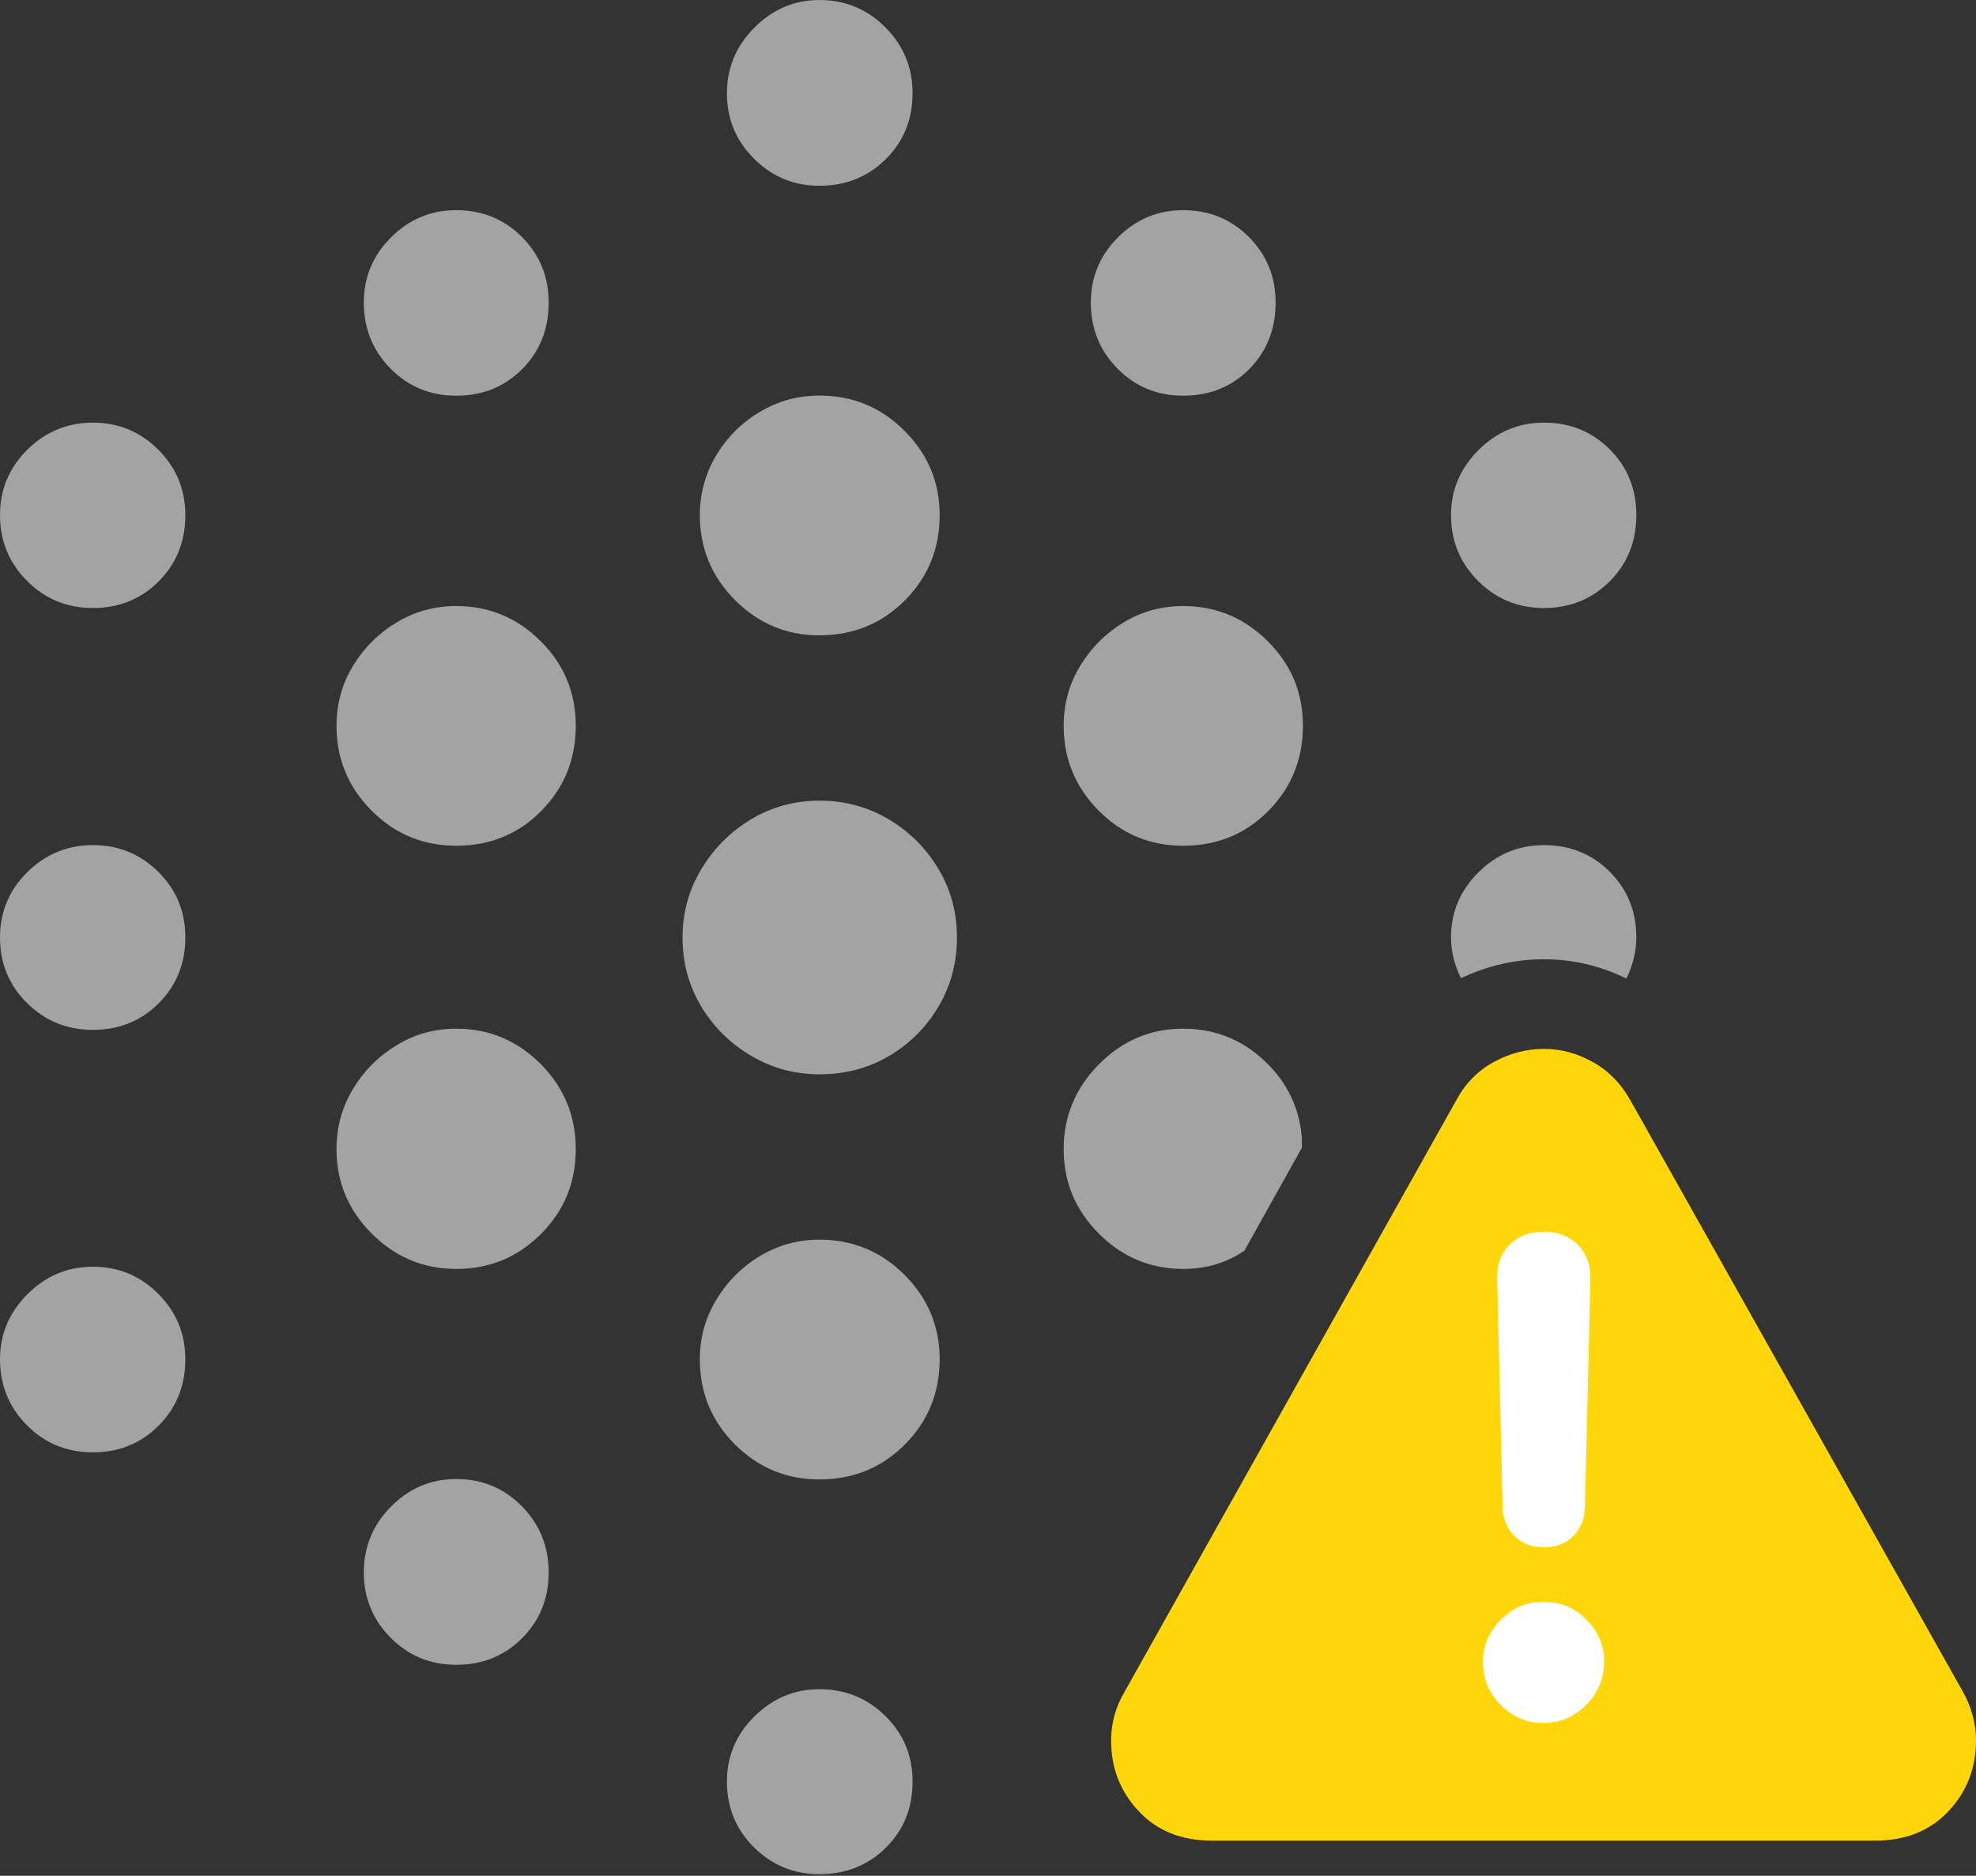 <svg width="25.022" height="23.758">
       <rect width="100%" height="100%" fill="#333333" stroke="none"/>
       <g>
              <rect height="23.758" opacity="0" width="25.022" x="0" y="0" />
              <path d="M10.375 13.607Q10.863 13.607 11.256 13.376Q11.649 13.145 11.884 12.749Q12.118 12.352 12.118 11.874Q12.118 11.396 11.882 11.003Q11.646 10.61 11.25 10.375Q10.854 10.141 10.375 10.141Q9.907 10.141 9.514 10.375Q9.121 10.61 8.882 11.006Q8.643 11.402 8.643 11.874Q8.643 12.352 8.878 12.745Q9.114 13.138 9.511 13.372Q9.907 13.607 10.375 13.607Z"
                     fill="rgba(255,255,255,0.55)" />
              <path d="M10.375 8.047Q11.017 8.047 11.458 7.605Q11.899 7.162 11.899 6.524Q11.899 5.901 11.453 5.456Q11.008 5.01 10.375 5.01Q9.969 5.01 9.622 5.217Q9.275 5.423 9.068 5.77Q8.862 6.118 8.862 6.524Q8.862 7.153 9.307 7.6Q9.753 8.047 10.375 8.047ZM5.778 10.712Q6.42 10.712 6.855 10.27Q7.291 9.828 7.291 9.192Q7.291 8.563 6.846 8.12Q6.4 7.676 5.778 7.676Q5.365 7.676 5.021 7.884Q4.677 8.092 4.469 8.436Q4.261 8.779 4.261 9.192Q4.261 9.818 4.703 10.265Q5.146 10.712 5.778 10.712ZM14.983 10.712Q15.625 10.712 16.062 10.27Q16.499 9.828 16.499 9.192Q16.499 8.563 16.052 8.12Q15.605 7.676 14.983 7.676Q14.57 7.676 14.227 7.884Q13.885 8.092 13.677 8.436Q13.469 8.779 13.469 9.192Q13.469 9.818 13.91 10.265Q14.351 10.712 14.983 10.712ZM5.778 16.072Q6.407 16.072 6.849 15.63Q7.291 15.188 7.291 14.556Q7.291 13.923 6.846 13.476Q6.4 13.029 5.778 13.029Q5.362 13.029 5.018 13.241Q4.674 13.452 4.468 13.796Q4.261 14.14 4.261 14.556Q4.261 15.178 4.708 15.625Q5.155 16.072 5.778 16.072ZM14.983 16.072Q15.416 16.072 15.757 15.842L16.486 14.536L16.486 14.42Q16.442 13.839 16.01 13.434Q15.578 13.029 14.983 13.029Q14.361 13.029 13.915 13.481Q13.469 13.933 13.469 14.556Q13.469 15.178 13.915 15.625Q14.361 16.072 14.983 16.072ZM10.375 18.738Q11.017 18.738 11.458 18.296Q11.899 17.853 11.899 17.215Q11.899 16.592 11.453 16.146Q11.008 15.701 10.375 15.701Q9.969 15.701 9.623 15.909Q9.278 16.117 9.07 16.463Q8.862 16.808 8.862 17.215Q8.862 17.85 9.306 18.294Q9.75 18.738 10.375 18.738Z"
                     fill="rgba(255,255,255,0.55)" />
              <path d="M10.375 2.353Q10.877 2.353 11.216 2.016Q11.556 1.678 11.556 1.183Q11.556 0.691 11.211 0.346Q10.867 0 10.375 0Q9.903 0 9.554 0.349Q9.205 0.698 9.205 1.183Q9.205 1.668 9.549 2.011Q9.893 2.353 10.375 2.353ZM5.778 5.012Q6.276 5.012 6.612 4.675Q6.948 4.337 6.948 3.832Q6.948 3.341 6.609 3.001Q6.269 2.662 5.778 2.662Q5.296 2.662 4.952 3.006Q4.607 3.35 4.607 3.832Q4.607 4.327 4.947 4.67Q5.286 5.012 5.778 5.012ZM14.983 5.012Q15.484 5.012 15.819 4.675Q16.153 4.337 16.153 3.832Q16.153 3.341 15.814 3.001Q15.475 2.662 14.983 2.662Q14.501 2.662 14.157 3.006Q13.813 3.35 13.813 3.832Q13.813 4.327 14.152 4.67Q14.491 5.012 14.983 5.012ZM1.177 7.701Q1.672 7.701 2.01 7.363Q2.347 7.025 2.347 6.524Q2.347 6.039 2.005 5.696Q1.662 5.353 1.177 5.353Q0.692 5.353 0.346 5.696Q0 6.039 0 6.524Q0 7.015 0.343 7.358Q0.685 7.701 1.177 7.701ZM19.551 7.701Q20.046 7.701 20.384 7.363Q20.721 7.025 20.721 6.524Q20.721 6.029 20.384 5.691Q20.046 5.353 19.551 5.353Q19.069 5.353 18.722 5.701Q18.374 6.048 18.374 6.524Q18.374 7.015 18.717 7.358Q19.059 7.701 19.551 7.701ZM1.177 13.044Q1.672 13.044 2.01 12.707Q2.347 12.369 2.347 11.874Q2.347 11.382 2.005 11.043Q1.662 10.704 1.177 10.704Q0.692 10.704 0.346 11.046Q0 11.389 0 11.874Q0 12.366 0.343 12.705Q0.685 13.044 1.177 13.044ZM20.596 12.394Q20.721 12.13 20.721 11.874Q20.721 11.379 20.384 11.041Q20.046 10.704 19.551 10.704Q19.069 10.704 18.722 11.048Q18.374 11.392 18.374 11.874Q18.374 12.133 18.5 12.39Q19.006 12.15 19.551 12.15Q20.097 12.15 20.596 12.394ZM1.177 18.395Q1.672 18.395 2.01 18.055Q2.347 17.716 2.347 17.215Q2.347 16.733 2.005 16.388Q1.662 16.044 1.177 16.044Q0.695 16.044 0.348 16.392Q0 16.739 0 17.215Q0 17.709 0.341 18.052Q0.682 18.395 1.177 18.395ZM5.778 21.086Q6.276 21.086 6.612 20.748Q6.948 20.41 6.948 19.916Q6.948 19.424 6.609 19.078Q6.269 18.733 5.778 18.733Q5.296 18.733 4.952 19.081Q4.607 19.43 4.607 19.916Q4.607 20.401 4.947 20.743Q5.286 21.086 5.778 21.086ZM10.375 23.738Q10.877 23.738 11.216 23.404Q11.556 23.069 11.556 22.565Q11.556 22.073 11.211 21.734Q10.867 21.395 10.375 21.395Q9.903 21.395 9.554 21.739Q9.205 22.083 9.205 22.565Q9.205 23.059 9.549 23.399Q9.893 23.738 10.375 23.738Z"
                     fill="rgba(255,255,255,0.55)" />
              <path d="M15.346 23.313L23.743 23.313Q24.321 23.313 24.672 22.942Q25.022 22.57 25.022 22.044Q25.022 21.714 24.846 21.408L20.641 13.928Q20.461 13.611 20.164 13.448Q19.867 13.285 19.551 13.285Q19.224 13.285 18.921 13.448Q18.618 13.611 18.445 13.928L14.244 21.421Q14.07 21.714 14.07 22.044Q14.07 22.57 14.421 22.942Q14.771 23.313 15.346 23.313Z"
                     fill="#ffd60a" />
              <path d="M19.541 21.823Q19.231 21.823 19.005 21.595Q18.779 21.368 18.779 21.05Q18.779 20.742 19.006 20.515Q19.234 20.288 19.541 20.288Q19.866 20.288 20.091 20.516Q20.317 20.745 20.314 21.05Q20.311 21.368 20.084 21.595Q19.856 21.823 19.541 21.823ZM19.551 19.598Q19.321 19.598 19.178 19.455Q19.035 19.312 19.028 19.086L18.959 16.197Q18.952 15.93 19.115 15.766Q19.278 15.601 19.551 15.601Q19.818 15.601 19.98 15.766Q20.143 15.93 20.14 16.197L20.07 19.086Q20.064 19.312 19.921 19.455Q19.778 19.598 19.551 19.598Z"
                     fill="#ffffff" />
       </g>
</svg>